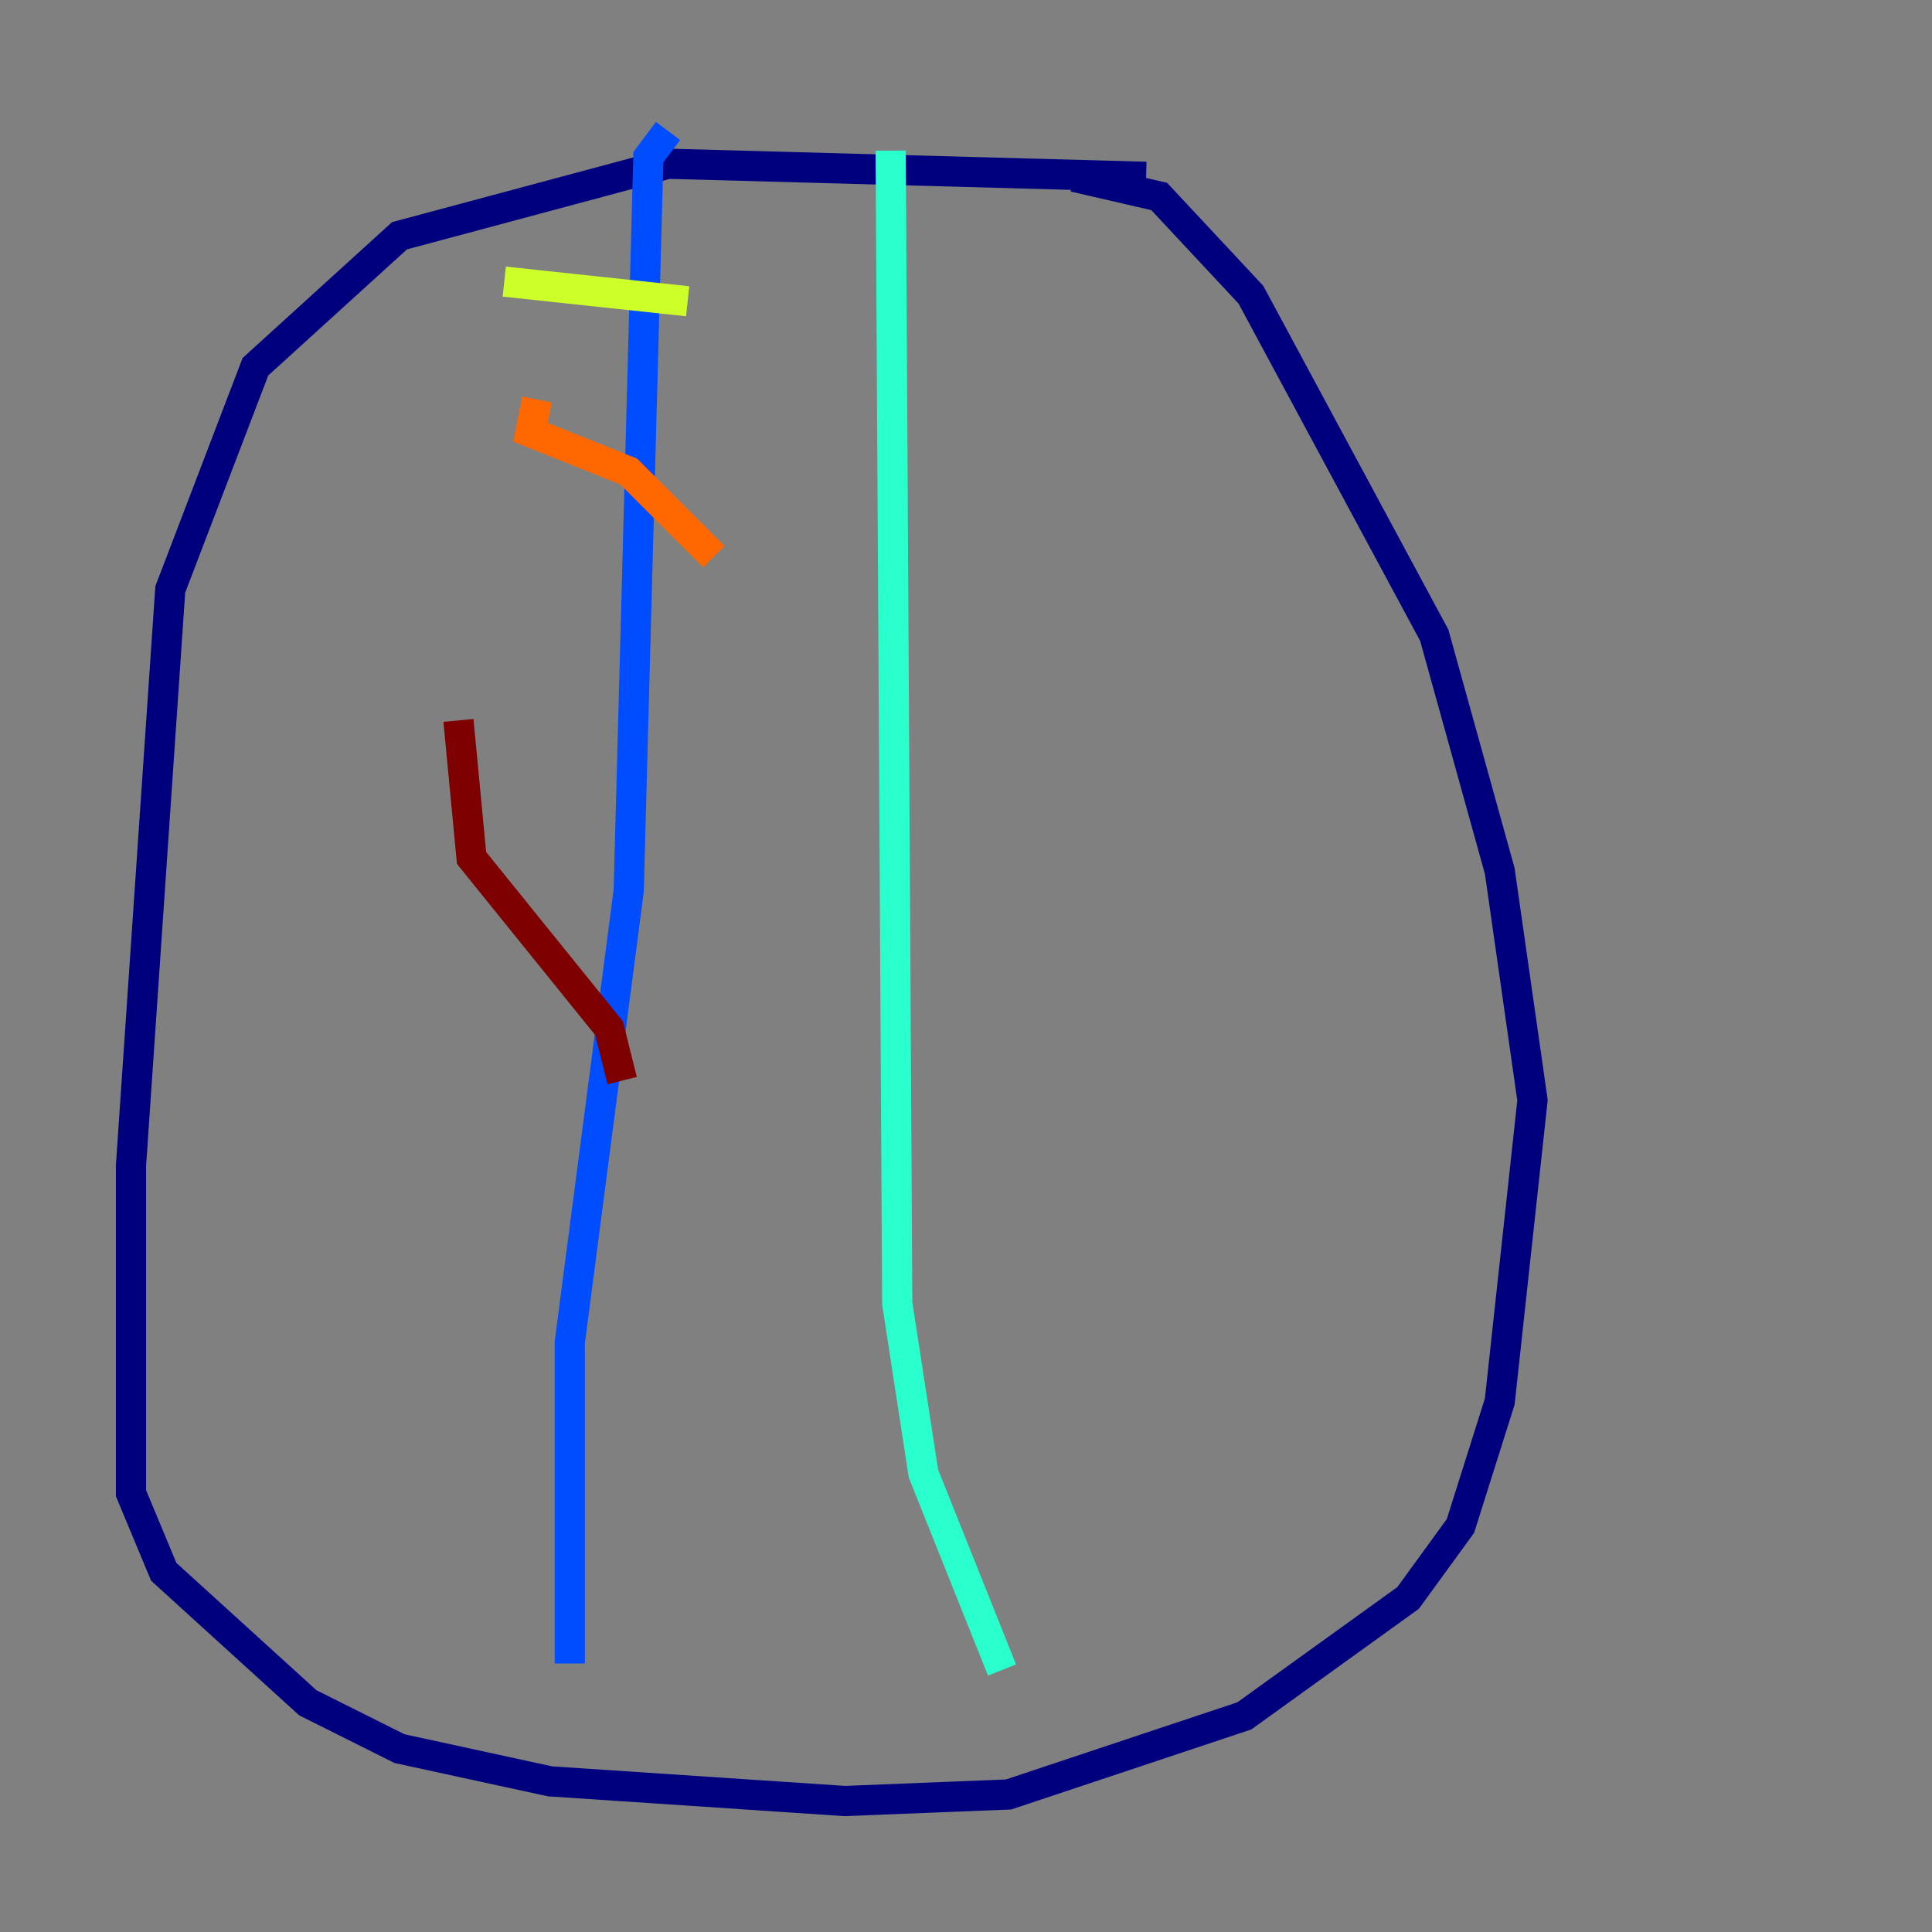 <?xml version="1.0" encoding="utf-8" ?>
<svg baseProfile="tiny" height="128" version="1.2" viewBox="0,0,128,128" width="128" xmlns="http://www.w3.org/2000/svg" xmlns:ev="http://www.w3.org/2001/xml-events" xmlns:xlink="http://www.w3.org/1999/xlink"><rect x="0" y="0" width="128" height="128" fill="#808080" stroke="none"/><defs /><polyline fill="none" points="75.932,11.715 44.258,10.848 26.468,15.62 16.922,24.298 11.281,39.051 8.678,77.234 8.678,98.929 10.848,104.136 20.393,112.814 26.468,115.851 36.447,118.02 55.973,119.322 66.82,118.888 82.441,113.681 93.288,105.871 96.759,101.098 99.363,92.854 101.532,72.895 99.363,57.709 95.024,42.088 82.875,19.525 76.8,13.017 71.159,11.715" stroke="#00007f" stroke-width="2" /><polyline fill="none" points="44.258,8.678 42.956,10.414 41.654,59.01 37.749,88.949 37.749,110.21" stroke="#004cff" stroke-width="2" /><polyline fill="none" points="59.01,9.98 59.444,86.346 61.18,97.627 66.386,110.644" stroke="#29ffcd" stroke-width="2" /><polyline fill="none" points="33.41,18.658 45.559,19.959" stroke="#cdff29" stroke-width="2" /><polyline fill="none" points="35.58,26.468 35.146,28.637 41.654,31.241 47.295,36.881" stroke="#ff6700" stroke-width="2" /><polyline fill="none" points="30.373,47.729 31.241,56.841 40.352,68.122 41.22,71.593" stroke="#7f0000" stroke-width="2" /></svg>